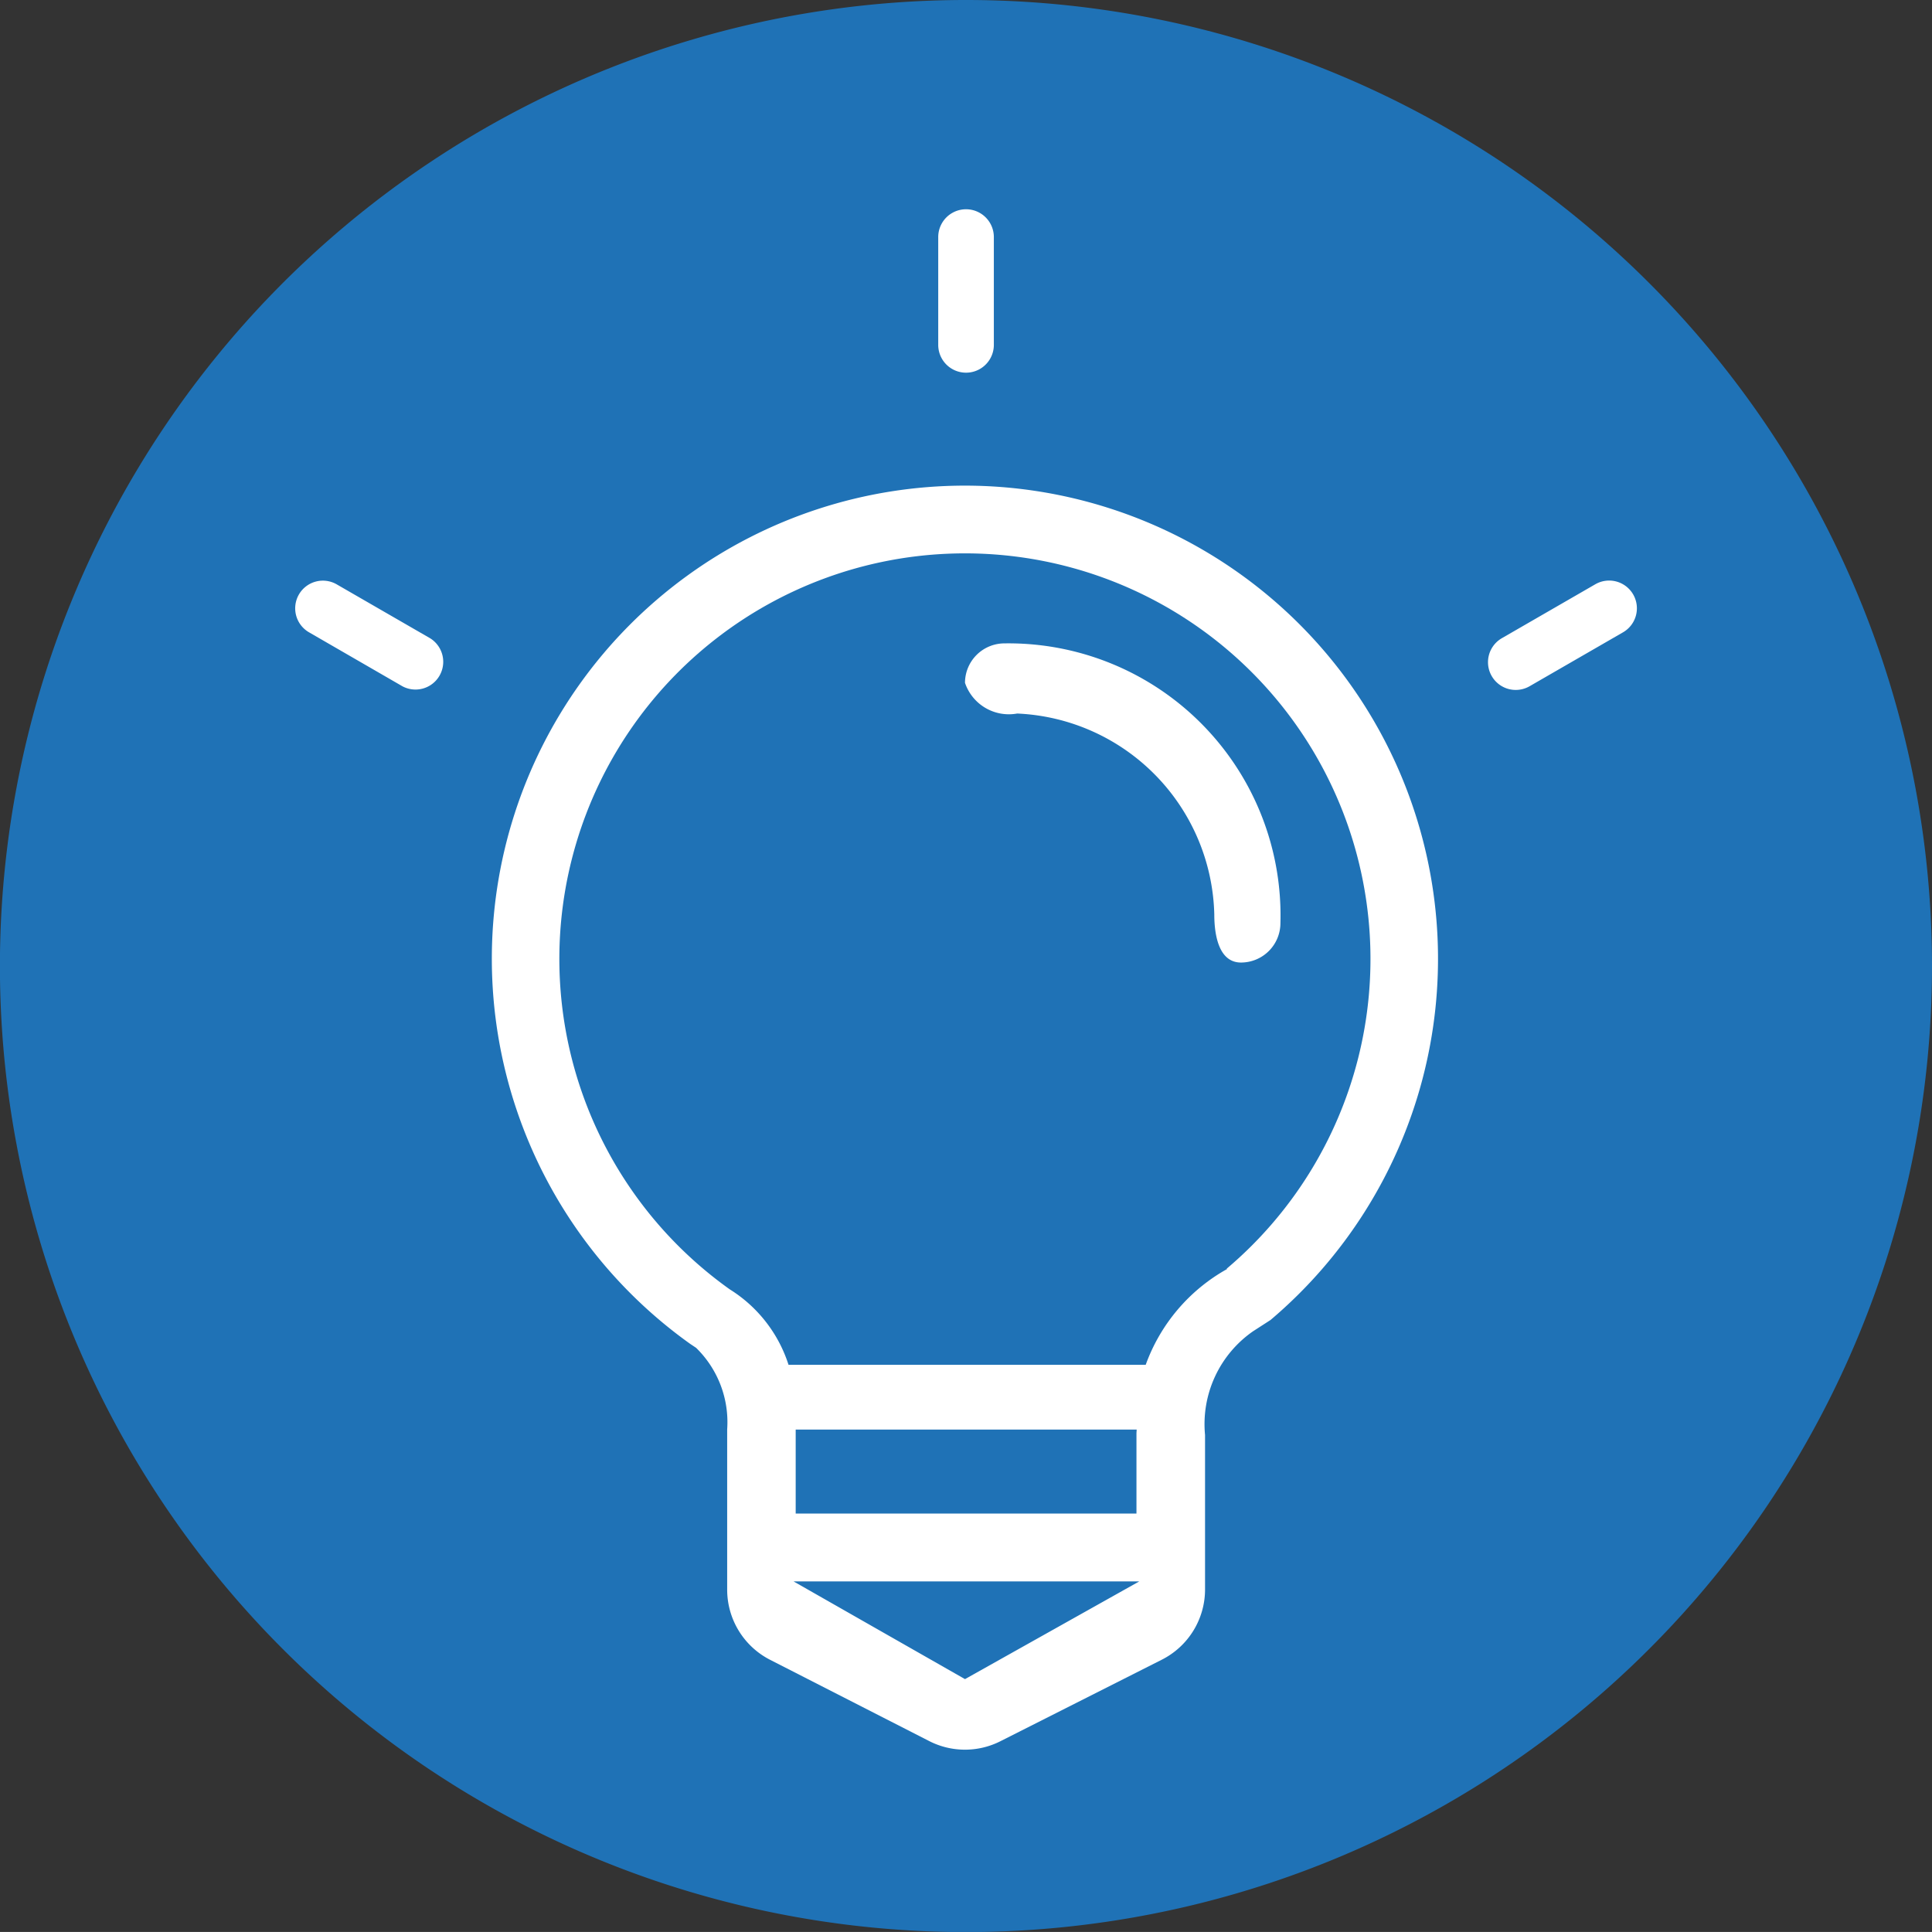 <svg xmlns="http://www.w3.org/2000/svg" viewBox="0 0 25.915 25.914"><rect x="0" y="0" width="25.915" height="25.914" fill="#333333" stroke="none"/><defs><style>.a{fill:#1f72b6;}.b{fill:#fff;}</style></defs><title>innovate</title><path class="a" d="M1410.924,1755.077a12.958,12.958,0,1,1-12.957-12.957,12.957,12.957,0,0,1,12.957,12.957" transform="translate(-1385.009 -1742.12)"/><path class="b" d="M1398.34,1746.746a0.373,0.373,0,1,1-.746,0V1745.3a0.373,0.373,0,0,1,.746,0v1.447Z" transform="translate(-1385.009 -1742.12)"/><path class="b" d="M1390.778,1750.681a0.372,0.372,0,0,1-.37.645l-1.253-.724a0.371,0.371,0,1,1,.37-0.644Z" transform="translate(-1385.009 -1742.12)"/><path class="b" d="M1405.526,1751.325a0.372,0.372,0,0,1-.371-0.645l1.253-.723a0.372,0.372,0,0,1,.371.645Z" transform="translate(-1385.009 -1742.12)"/><path class="b" d="M1397.953,1748.634a6.346,6.346,0,0,0-3.685,11.513l0.078,0.052a1.392,1.392,0,0,1,.417,1.094l0,0.066v2.083a1.057,1.057,0,0,0,.576.942l2.134,1.09a1.054,1.054,0,0,0,.959,0l2.16-1.091a1.056,1.056,0,0,0,.581-0.944v-2.071a1.516,1.516,0,0,1,.644-1.391l0.234-.151A6.347,6.347,0,0,0,1397.953,1748.634Zm0,16.009-2.3-1.311h4.638Zm2.3-3.3v1.079h-4.571v-1.126h4.574Zm1.214-2.2a2.406,2.406,0,0,0-1.09,1.284h-4.791a1.86,1.86,0,0,0-.788-1.012A5.44,5.44,0,1,1,1401.464,1759.137Z" transform="translate(-1385.009 -1742.12)"/><path class="b" d="M1398.482,1750.75a0.53,0.53,0,0,0-.529.529,0.621,0.621,0,0,0,.7.412,2.765,2.765,0,0,1,2.644,2.694c0,0.293.067,0.646,0.358,0.646a0.529,0.529,0,0,0,.529-0.529A3.65,3.65,0,0,0,1398.482,1750.75Z" transform="translate(-1385.009 -1742.12)"/></svg>
